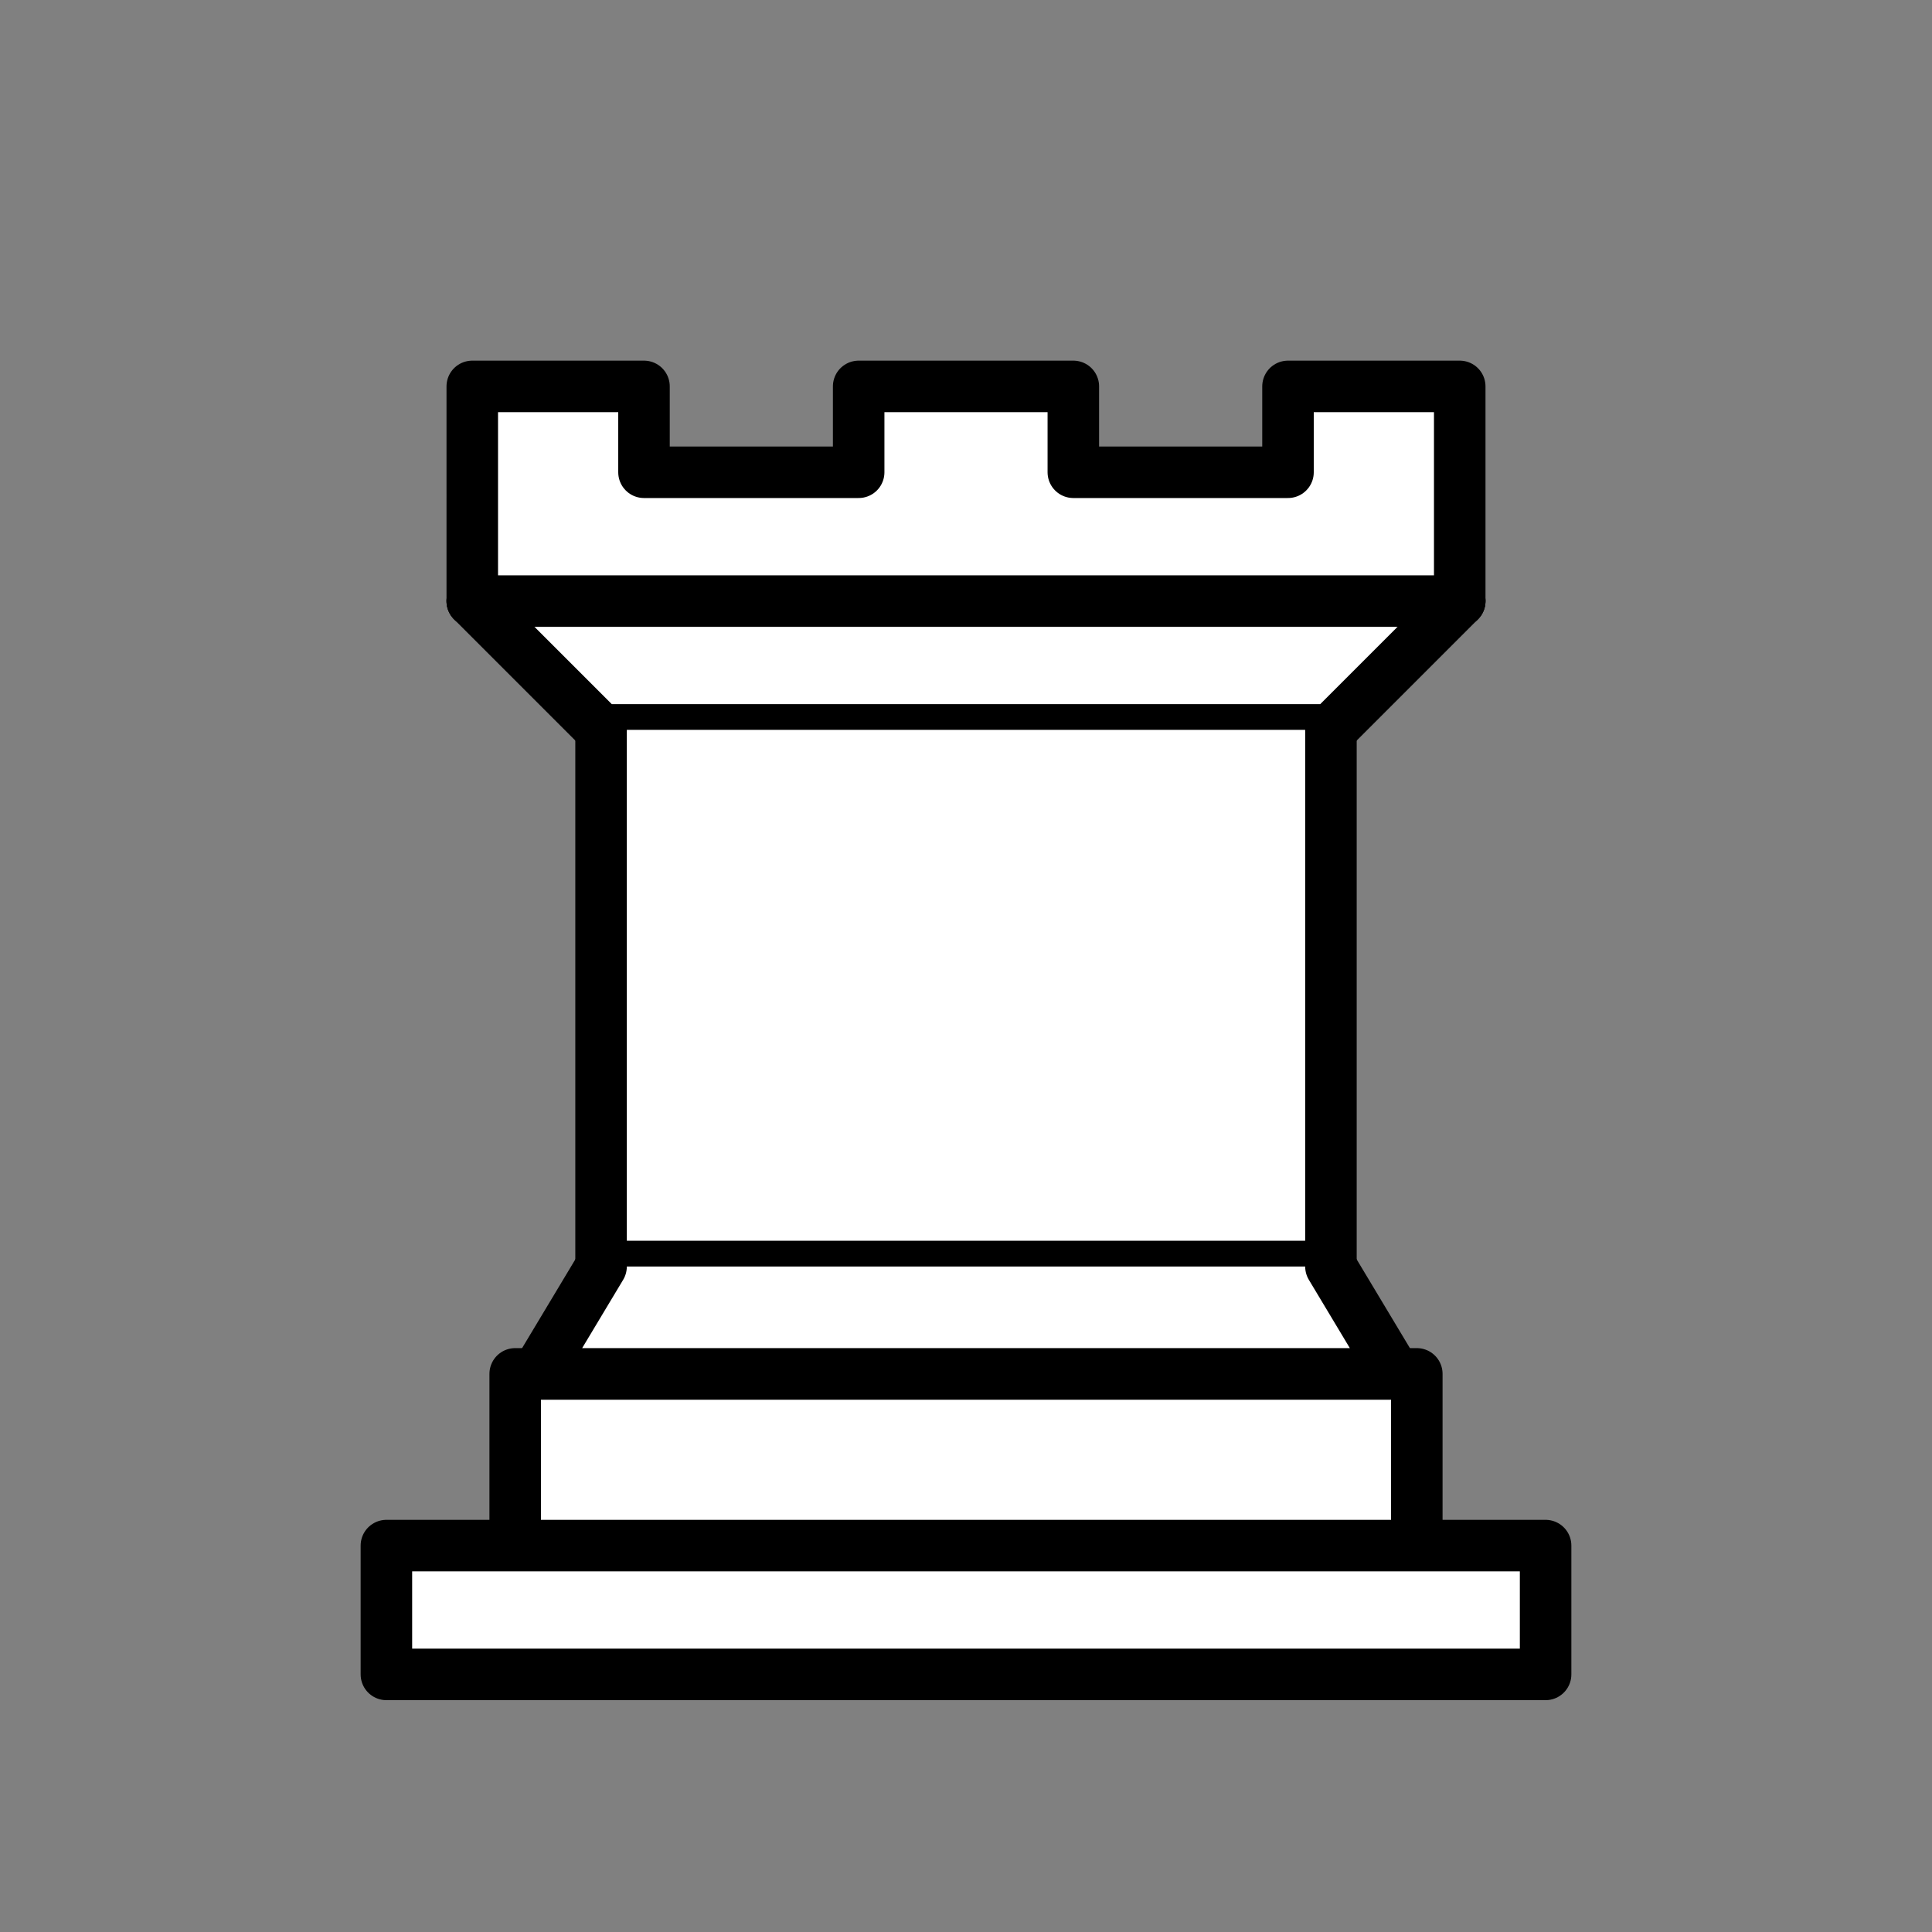 <svg xmlns="http://www.w3.org/2000/svg" width="45" height="45">
    <rect width="100%" height="100%" fill="#808080" stroke="none"/>
    <g fill="#fff" fill-rule="evenodd" stroke="#000" stroke-width="1.2"
       stroke-linecap="round" stroke-linejoin="round">
        <path d="M9 39h27v-3H9v3zm3-3v-4h21v4H12zm-1-22V9h4v2h5V9h5v2h5V9h4v5"
              stroke-linecap="butt"/>
        <path d="M34 14l-3 3H14l-3-3"/>
        <path d="M31 17v12.5H14V17" stroke-linecap="butt"
              stroke-linejoin="miter"/>
        <path d="M31 29.5l1.5 2.5h-20l1.5-2.5"/>
        <path d="M11 14h23" fill="none" stroke-linejoin="miter"/>
    </g>
</svg>